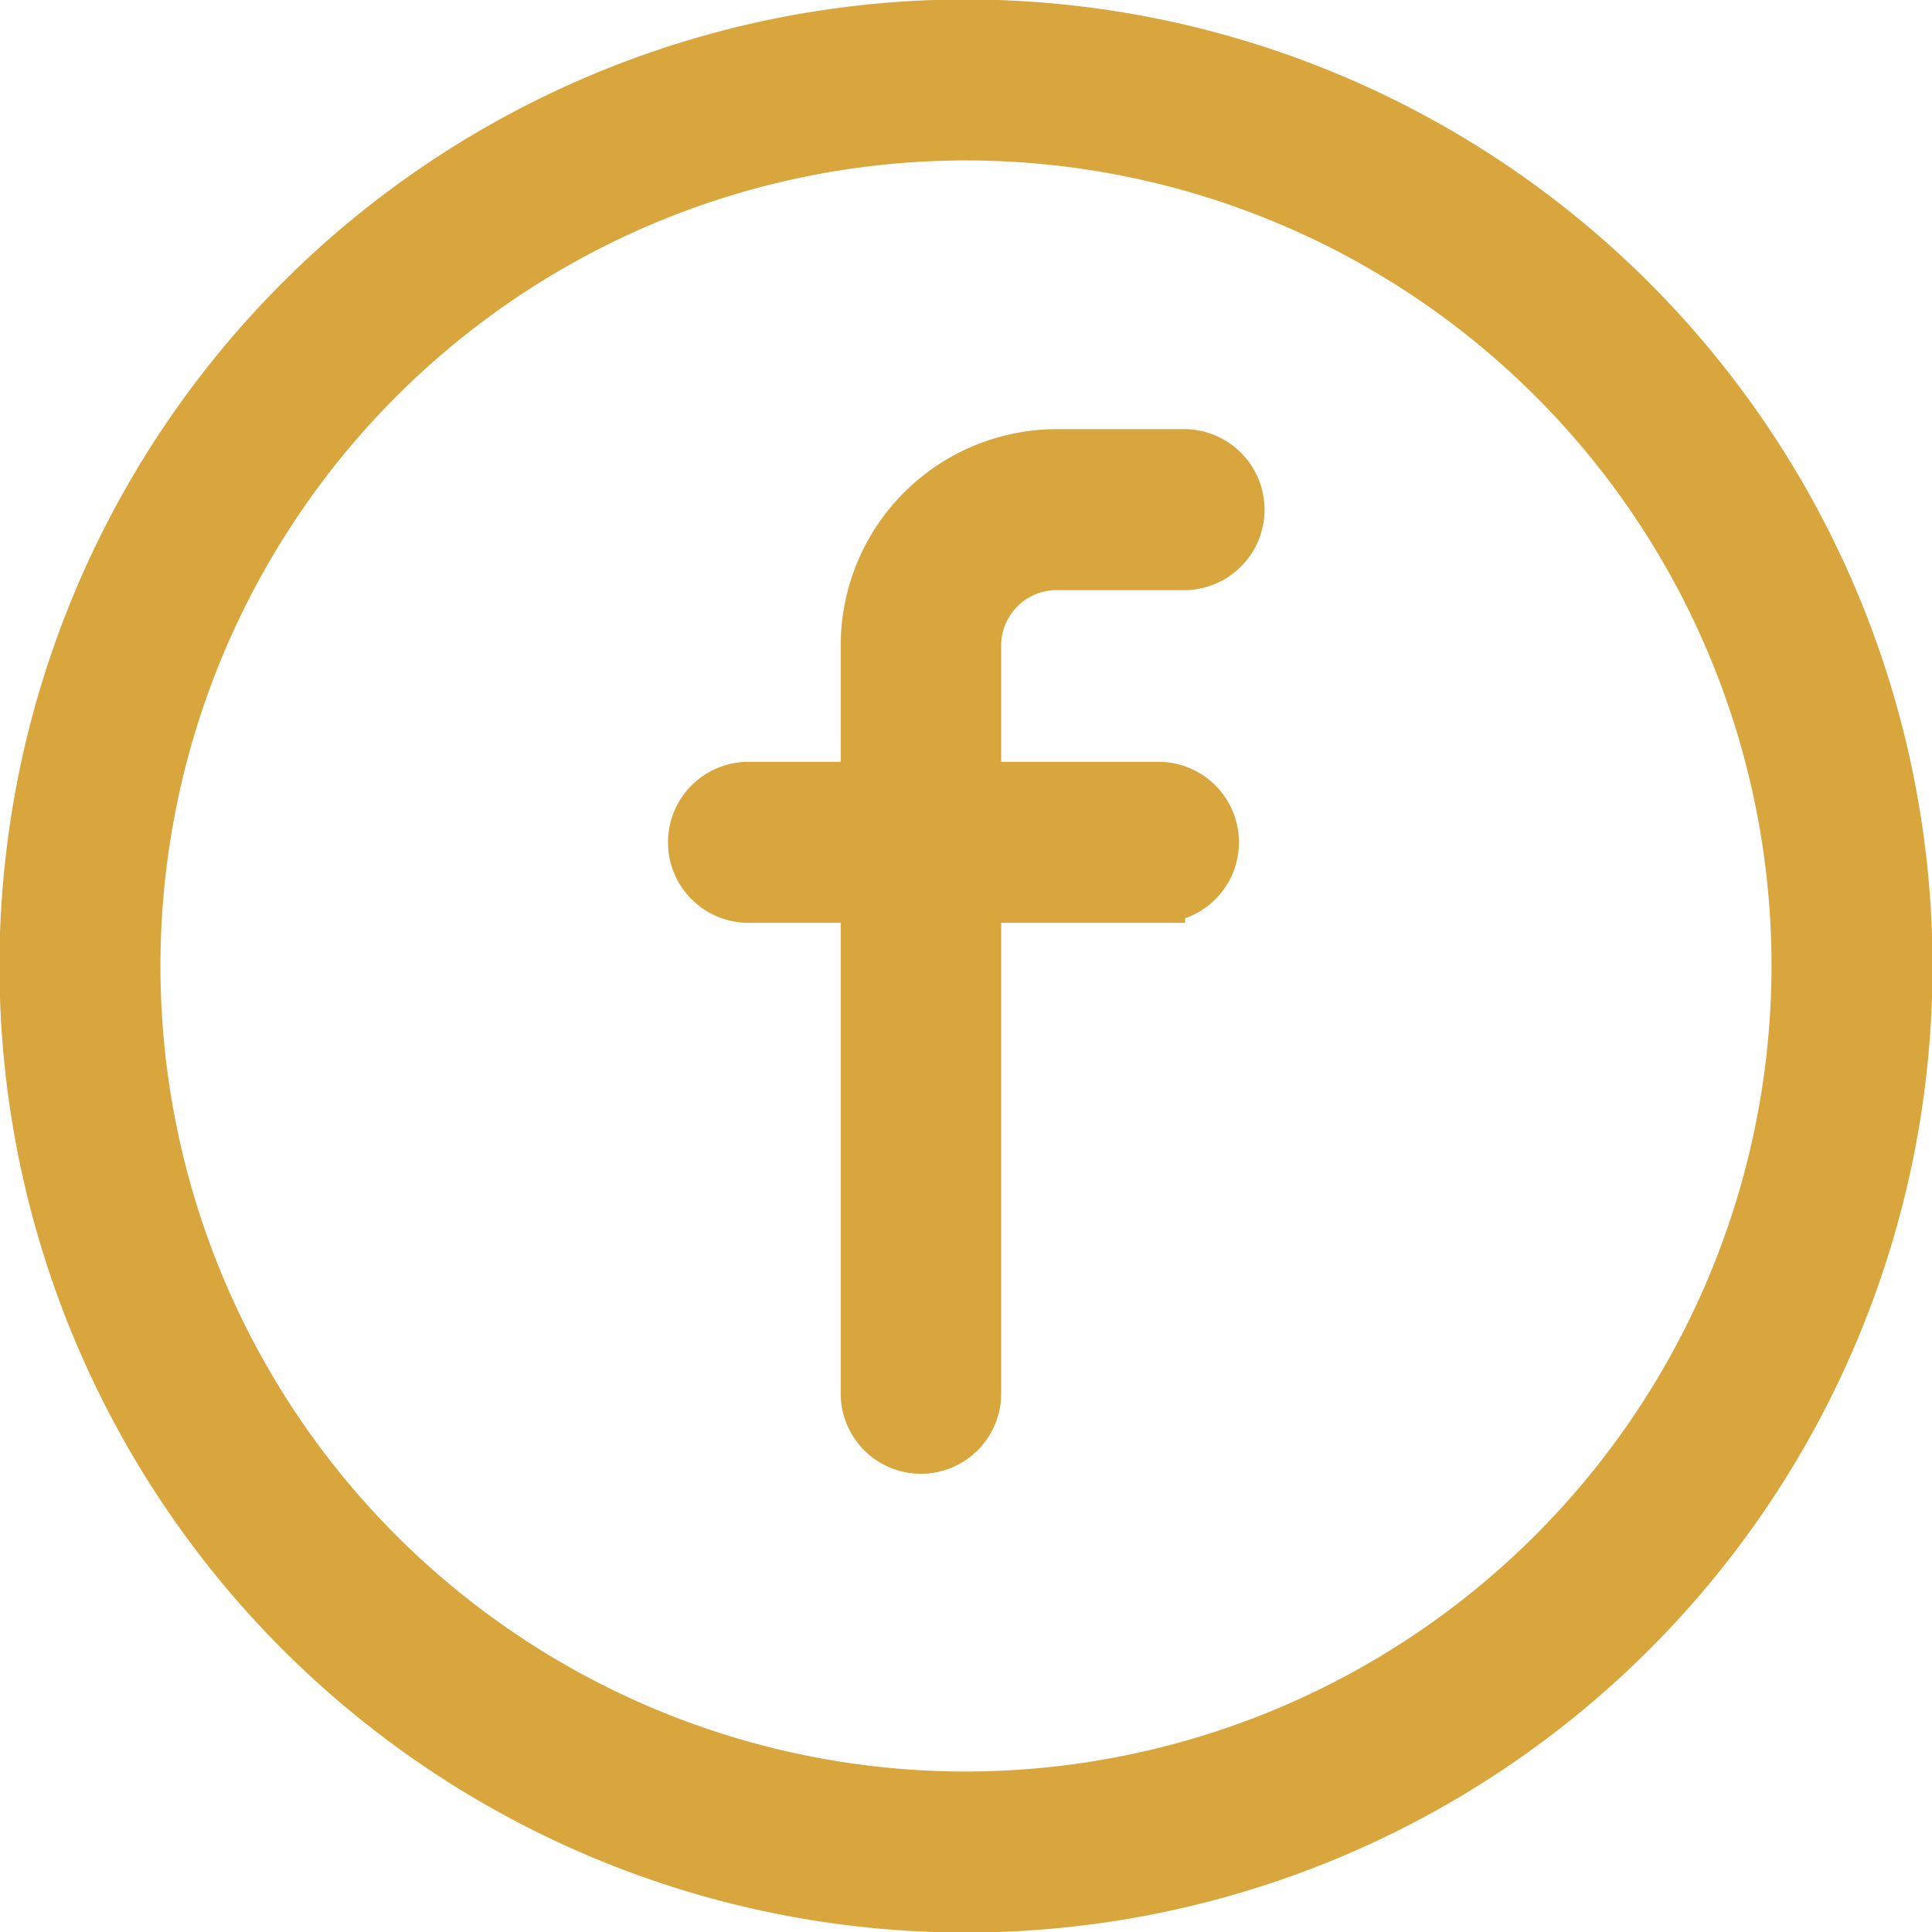 <svg xmlns="http://www.w3.org/2000/svg" width="36.24" height="36.24" viewBox="0 0 36.24 36.24">
<defs>
    <style>
      .cls-1 {
        fill: #d8a63d;
        stroke: #d8a63d;
        stroke-width: 1px;
        fill-rule: evenodd;
      }
    </style>
  </defs>
  <path id="facebook" class="cls-1" d="M5468.5,1562.37a17.63,17.63,0,1,0,17.63,17.63A17.643,17.643,0,0,0,5468.5,1562.37Zm0,33.24a15.61,15.61,0,1,1,15.61-15.61A15.631,15.631,0,0,1,5468.5,1595.61Zm4.09-25.18h-2.39a3.557,3.557,0,0,0-3.55,3.55v2.69h-2.23a1.01,1.01,0,0,0,0,2.02h2.23v9.33a1.005,1.005,0,1,0,2.01,0v-9.33h3.45a1.01,1.01,0,1,0,0-2.02h-3.45v-2.69a1.539,1.539,0,0,1,1.54-1.53h2.39A1.01,1.01,0,0,0,5472.59,1570.43Z" transform="translate(-5450.38 -1561.88)"/>
</svg>
